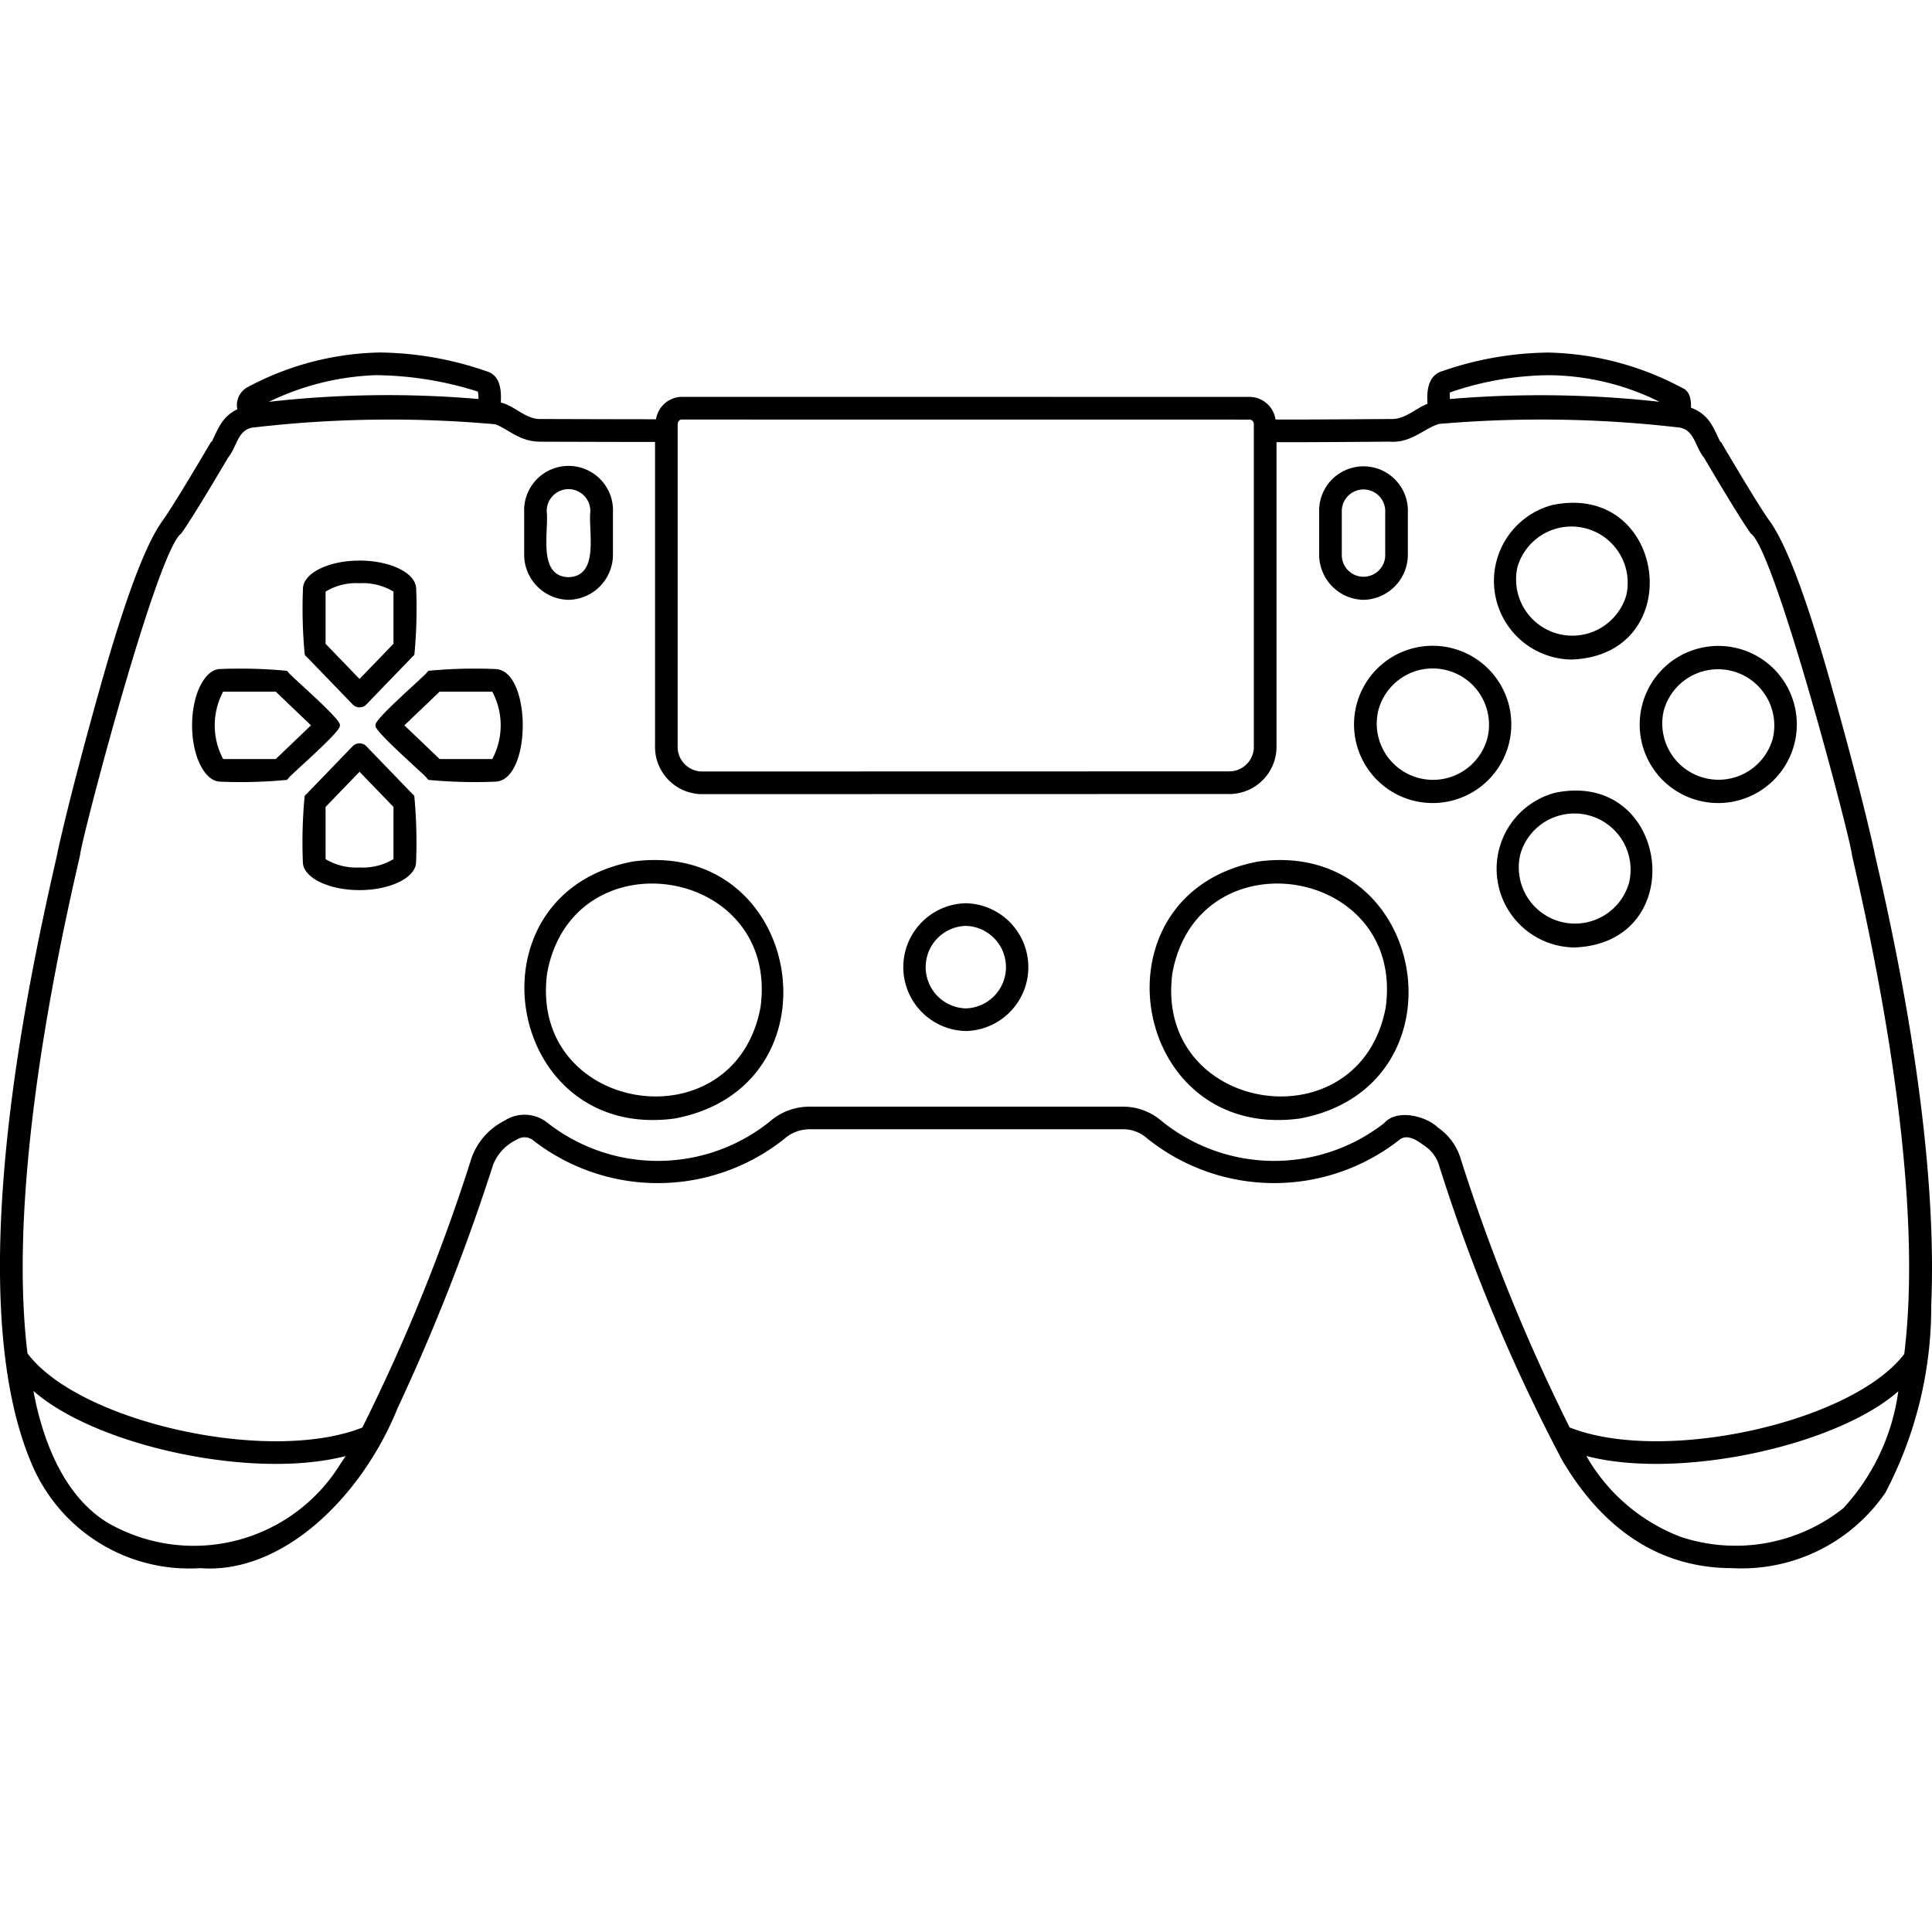 <svg id="Layer_1" data-name="Layer 1" xmlns="http://www.w3.org/2000/svg" viewBox="0 0 64 64"><path d="M18.832,19.87a1.499,1.499,0,0,0,1.473-1.522v-1.376a1.472,1.472,0,1,0-2.941,0v1.376A1.498,1.498,0,0,0,18.832,19.87Zm-.719-2.898a.722.722,0,1,1,1.441 0c-.064.652.307,2.118-.723,2.148C17.807,19.091,18.177,17.62,18.113,16.972ZM16.394,22.162a16.428,16.428,0,0,0-2.195.058l-.004.004a.208.208,0,0,0-.051.05c-.065.112-1.826,1.617-1.699,1.753-.131.132,1.641,1.648,1.699,1.754a.208.208,0,0,0,.051.051l.004.004a16.442,16.442,0,0,0,2.195.058C17.624,25.884,17.624,22.172,16.394,22.162Zm-.088,2.982H14.563l-1.167-1.116,1.167-1.116h1.744a2.372,2.372,0,0,1,0,2.232Zm4.662,3.395c-5.623,1.055-4.264,9.28,1.382,8.513C27.967,36.001,26.627,27.778,20.969,28.539Zm4.226,4.822c-.855,4.61-7.698,3.531-7.068-1.132C18.98,27.622,25.822,28.695,25.194,33.361ZM10.097,21.692a.222.222,0,0,0,.051.054l1.543,1.598a.316.316,0,0,0,.438,0l1.543-1.598a.222.222,0,0,0,.051-.054l.004-.004a16.091,16.091,0,0,0,.059-2.181c0-.517-.84-.937-1.875-.937s-1.875.42-1.875.937a16.138,16.138,0,0,0,.059,2.181Zm.688-2.094a1.958,1.958,0,0,1,1.125-.278,1.959,1.959,0,0,1,1.125.278v1.728l-1.125,1.165-1.125-1.165ZM31.994,29.921a2.117,2.117,0,0,0,0,4.233A2.117,2.117,0,0,0,31.994,29.921Zm0,3.483a1.367,1.367,0,0,1,0-2.733A1.367,1.367,0,0,1,31.994,33.404ZM11.253,24.028c.132-.13-1.641-1.649-1.699-1.753a.208.208,0,0,0-.051-.05l-.004-.004H9.495A16.27,16.27,0,0,0,7.304,22.162c-.52,0-.941.836-.941,1.866s.422,1.866.941,1.866a16.329,16.329,0,0,0,2.191-.058h.004l.004-.004a.208.208,0,0,0,.051-.051C9.618,25.67,11.38,24.165,11.253,24.028ZM9.135,25.144H7.392a2.372,2.372,0,0,1,0-2.232H9.135l1.167,1.116Zm4.587,1.22a.222.222,0,0,0-.051-.054l-1.543-1.598a.316.316,0,0,0-.438,0l-1.543,1.598a.222.222,0,0,0-.051.054l-.004.004a16.151,16.151,0,0,0-.059,2.185c0,.513.84.933,1.875.933s1.875-.42,1.875-.933a16.198,16.198,0,0,0-.059-2.185Zm-.687,2.095a1.971,1.971,0,0,1-1.125.277,1.97,1.97,0,0,1-1.125-.277V26.731l1.125-1.165,1.125,1.165Zm39.039-6.612c3.877-.151,3.146-5.904-.649-5.118A2.603,2.603,0,0,0,52.073,21.848Zm-1.806-3.063a1.863,1.863,0,0,1,3.606.931A1.863,1.863,0,0,1,50.268,18.784ZM55.071,25.835a2.605,2.605,0,0,0,3.697-3.671A2.605,2.605,0,0,0,55.071,25.835Zm.044-2.297a1.864,1.864,0,0,1,3.611.924A1.864,1.864,0,0,1,55.115,23.538Zm-9.947-3.668a1.498,1.498,0,0,0,1.469-1.522v-1.376a1.47,1.47,0,1,0-2.938,0v1.376A1.498,1.498,0,0,0,45.168,19.87Zm-.719-2.898a.72.72,0,1,1,1.438 0v1.376a.72.72,0,1,1-1.438-0ZM41.68,28.539c-5.624,1.055-4.263,9.28,1.383,8.513C48.679,35.999,47.336,27.779,41.68,28.539Zm4.226,4.821c-.854,4.611-7.697,3.532-7.068-1.13C39.689,27.622,46.532,28.694,45.905,33.36ZM49.313,22.167a2.605,2.605,0,0,0-3.708,3.66A2.605,2.605,0,0,0,49.313,22.167Zm-.048,2.308A1.864,1.864,0,0,1,45.657,23.54,1.864,1.864,0,0,1,49.266,24.475Zm2.896,6.911c3.874-.149,3.151-5.899-.641-5.126A2.606,2.606,0,0,0,52.162,31.386Zm-1.803-3.07a1.862,1.862,0,0,1,3.606.928A1.862,1.862,0,0,1,50.359,28.315ZM62.456,49.447a13.242,13.242,0,0,0,1.519-6.215l-0.0.001c.242-5.709-1.326-12.602-1.881-14.984l.005.004s-.378-1.795-1.433-5.541-1.684-4.959-2.062-5.478-1.606-2.613-1.606-2.613l-.004.028c-.227-.442-.344-.904-.978-1.144.006-.224-.016-.551-.305-.662a9.81,9.81,0,0,0-4.415-1.164,11.012,11.012,0,0,0-3.496.608c-.557.152-.528.783-.513,1.088-.408.164-.755.529-1.224.505-.278.002-2.97.023-3.81.017a.876.876,0,0,0-.843-.749l-18.836-.002a.876.876,0,0,0-.842.742c-.814.001-2.955-.005-3.796-.008-.515.026-.878-.438-1.346-.544.015-.315.026-.901-.481-1.04a11.072,11.072,0,0,0-3.528-.619,9.647,9.647,0,0,0-4.375,1.146.671.671,0,0,0-.343.735c-.526.251-.645.678-.857,1.09l-.004-.028s-1.228,2.094-1.606,2.613S4.389,18.966,3.334,22.712s-1.433,5.541-1.433,5.541l.005-.004c-.743,3.282-3.351,14.494-.838,20.286a5.662,5.662,0,0,0,5.564,3.412c2.681.21,5.316-2.294,6.532-5.284l-.001 0a68.414,68.414,0,0,0,3.173-8.082,1.54,1.54,0,0,1,.779-.826.459.459,0,0,1,.556.027,6.723,6.723,0,0,0,8.308-.054,1.262,1.262,0,0,1,.815-.319H37.162a1.186,1.186,0,0,1,.816.283,6.72,6.72,0,0,0,8.349.09c.272-.254.623 0.0.859.172a1.189,1.189,0,0,1,.477.626,58.387,58.387,0,0,0,4.093,9.806c1.543,2.601,3.554,3.56,5.612,3.56A5.773,5.773,0,0,0,62.456,49.447Zm-1.401.521a5.749,5.749,0,0,1-5.397.936,6.11,6.11,0,0,1-3.108-2.672c3.071.801,8.268-.331,10.333-2.143A7.12,7.12,0,0,1,61.056,49.968ZM48.03,13.001a10.289,10.289,0,0,1,3.282-.572,8.361,8.361,0,0,1,3.66.881,35.778,35.778,0,0,0-6.941-.092A1.544,1.544,0,0,1,48.03,13.001Zm-25.581,1.061c0-.089.058-.164.125-.164l18.836.002a.15.15,0,0,1,.125.163V24.696a.817.817,0,0,1-.769.856l-17.549.004a.817.817,0,0,1-.769-.856Zm-10.002-1.634a11.465,11.465,0,0,1,3.38.543.738.738,0,0,1,.02.247,35.018,35.018,0,0,0-6.94.093A8.805,8.805,0,0,1,12.447,12.428ZM11.264,48.514A5.704,5.704,0,0,1,3.58,50.45c-1.434-.863-2.158-2.668-2.473-4.374,2.061,1.819,7.263,2.957,10.341,2.158Q11.357,48.378,11.264,48.514ZM47.629,37.349c-.345-.349-1.331-.647-1.778-.144a5.923,5.923,0,0,1-7.379-.077,1.955,1.955,0,0,0-1.309-.468H26.795a1.993,1.993,0,0,0-1.301.498,5.927,5.927,0,0,1-7.343.048,1.215,1.215,0,0,0-1.441-.08,2.21,2.21,0,0,0-1.086,1.225,61.744,61.744,0,0,1-3.622,8.939c-3.111,1.229-9.397-.189-11.091-2.458C.435,40.965,1.033,35.282,2.652,28.333c-.001-.364,2.547-10.104,3.351-10.658.339-.466,1.243-1.99,1.552-2.515.297-.357.312-.928.827-.997a39.025,39.025,0,0,1,8.036-.107c.472.192.805.583,1.516.576.827.002,2.966.01,3.765.008v10.061a1.566,1.566,0,0,0,1.519,1.606l17.549-.004a1.566,1.566,0,0,0,1.519-1.606V14.648c.788.005,2.927-.011,3.742-.018.711.059,1.135-.434,1.641-.587a39.644,39.644,0,0,1,7.947.118c.516.069.531.635.827.993.307.52,1.215,2.053,1.555,2.52.797.532,3.36,10.32,3.351,10.657C62.965,35.294,63.56,40.983,63.081,44.852c-1.715,2.259-7.975,3.665-11.084,2.434a61.779,61.779,0,0,1-3.621-8.936A1.918,1.918,0,0,0,47.629,37.349Z"/></svg>